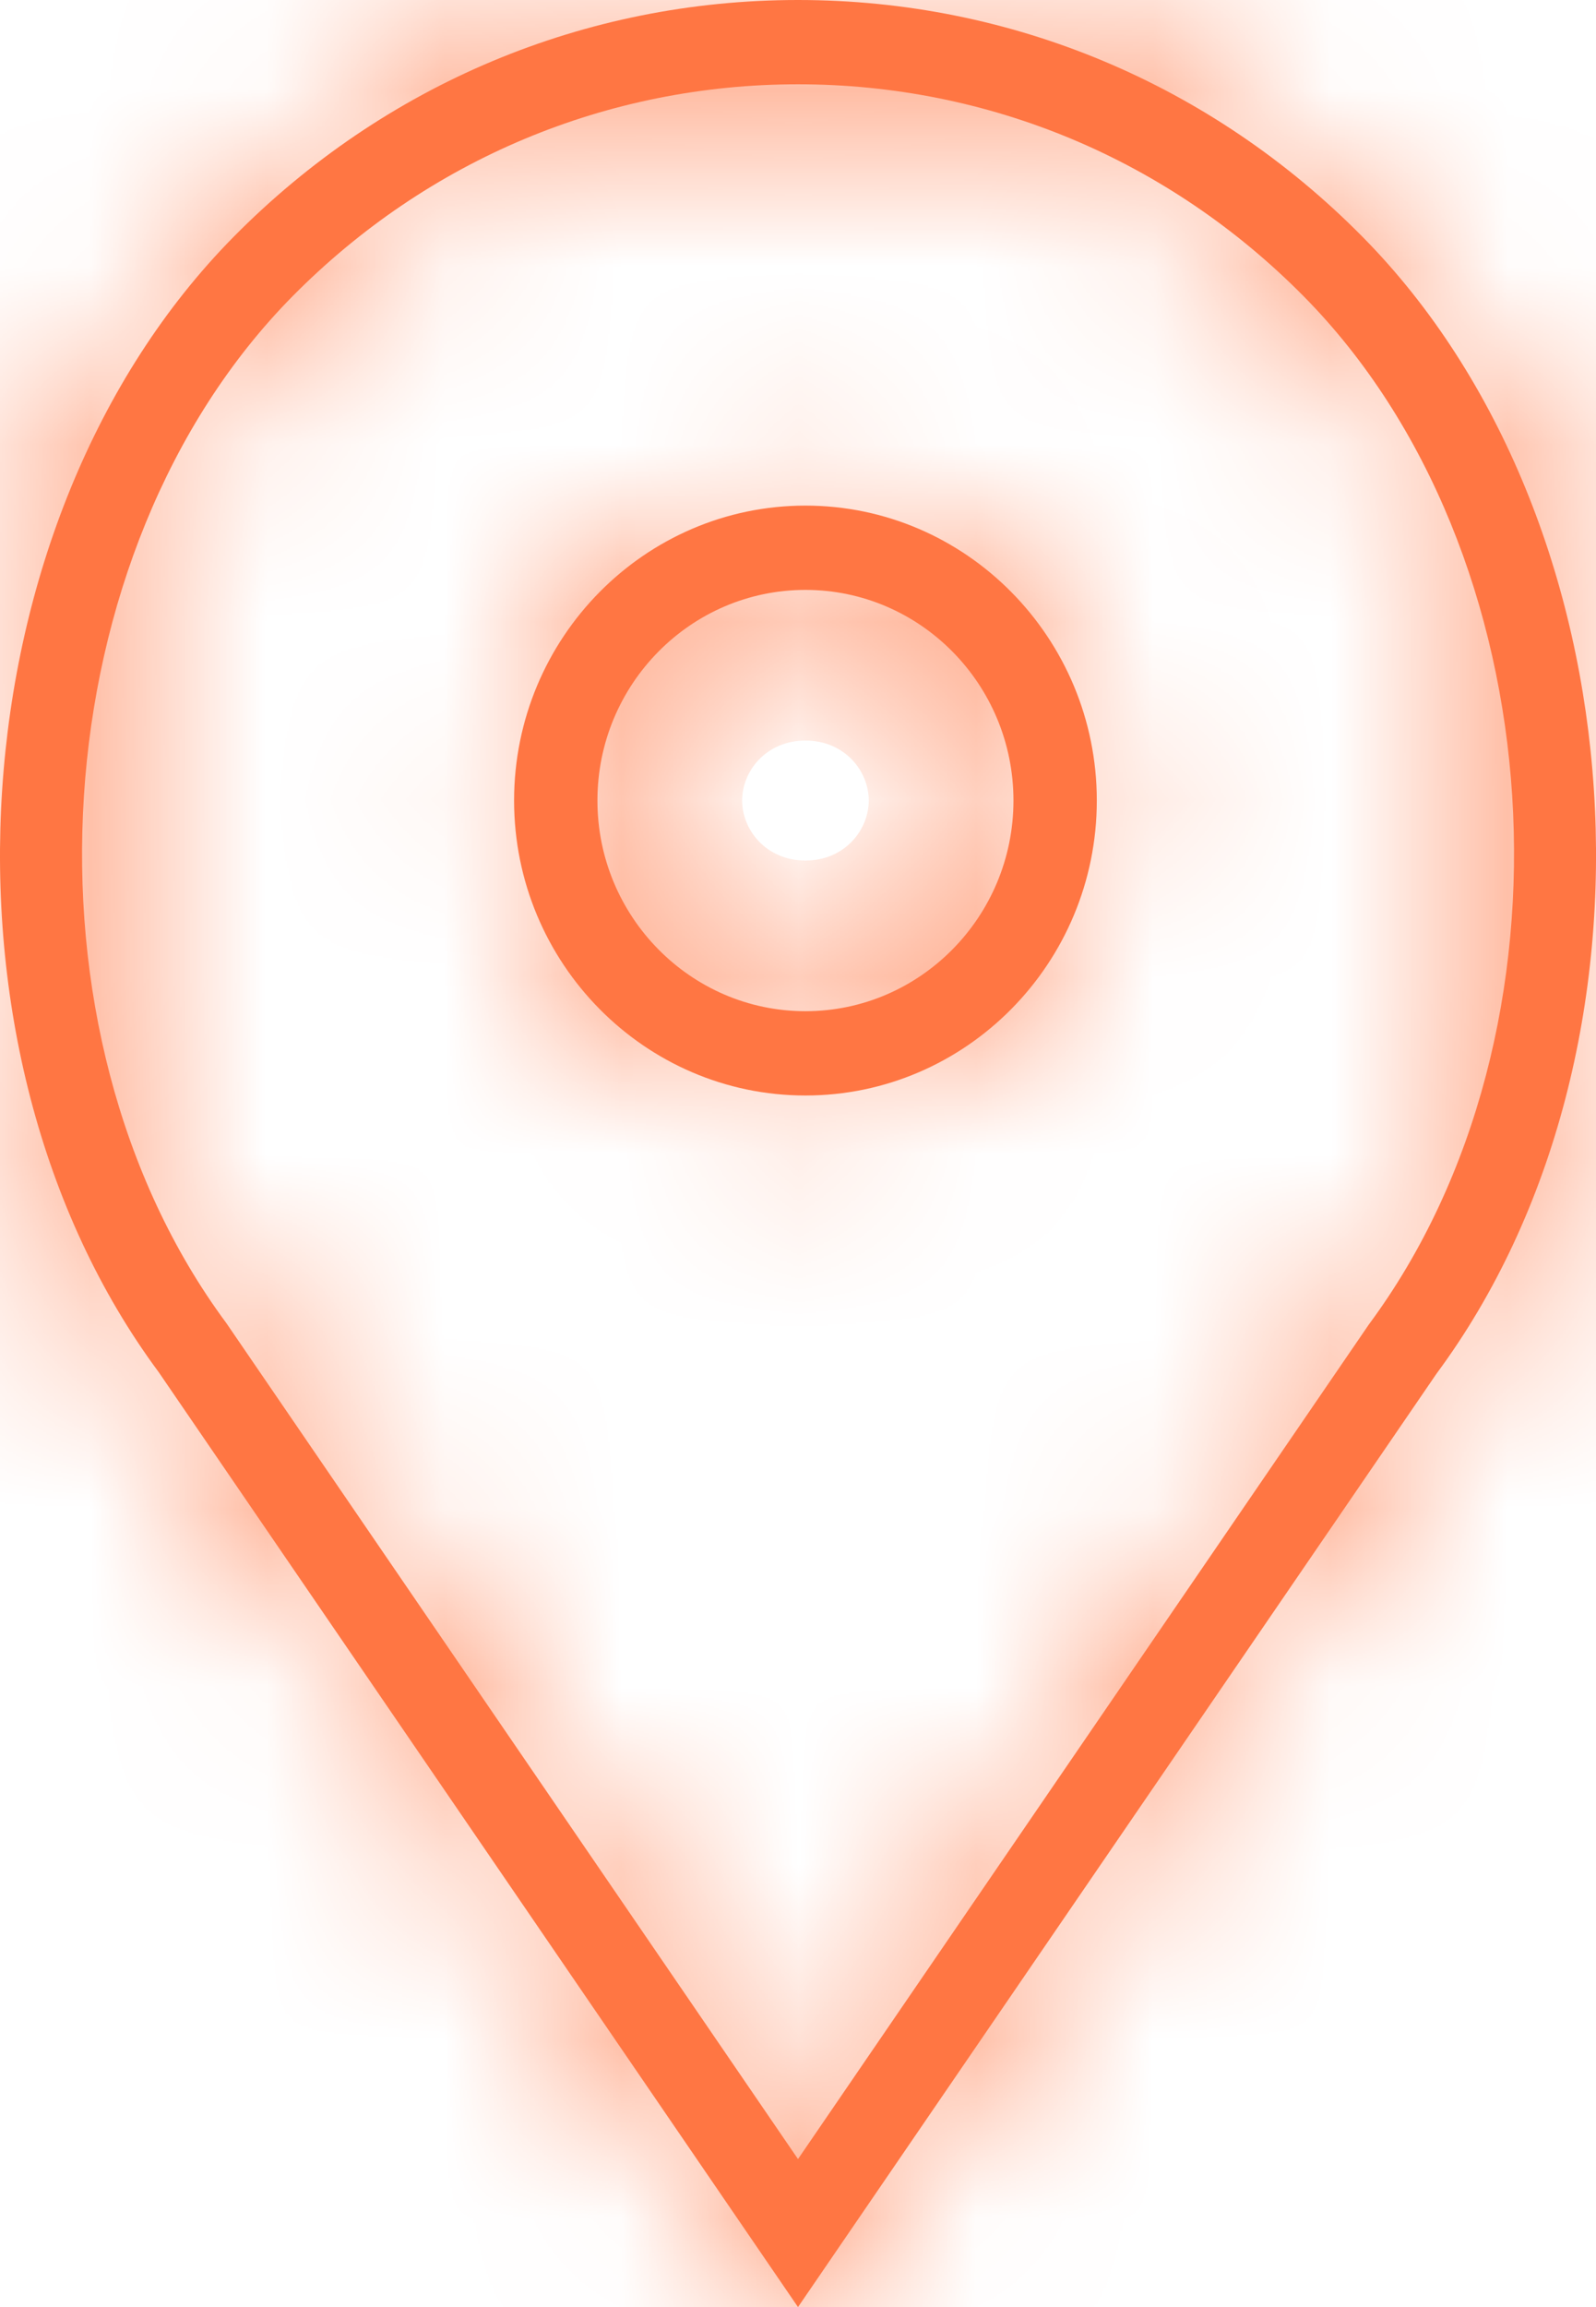 <svg width="9" height="13" viewBox="0 0 9 13" fill="none" xmlns="http://www.w3.org/2000/svg">
    <mask id="path-1-inside-1" fill="white">
        <path d="M4.542 2.849C3.636 2.849 2.899 3.595 2.899 4.511C2.899 5.427 3.636 6.173 4.542 6.173C5.448 6.173 6.185 5.427 6.185 4.511C6.185 3.595 5.448 2.849 4.542 2.849ZM4.542 5.698C3.895 5.698 3.369 5.165 3.369 4.511C3.369 3.856 3.895 3.324 4.542 3.324C5.189 3.324 5.715 3.856 5.715 4.511C5.715 5.165 5.189 5.698 4.542 5.698Z"/>
    </mask>
    <path d="M4.542 2.849C3.636 2.849 2.899 3.595 2.899 4.511C2.899 5.427 3.636 6.173 4.542 6.173C5.448 6.173 6.185 5.427 6.185 4.511C6.185 3.595 5.448 2.849 4.542 2.849ZM4.542 5.698C3.895 5.698 3.369 5.165 3.369 4.511C3.369 3.856 3.895 3.324 4.542 3.324C5.189 3.324 5.715 3.856 5.715 4.511C5.715 5.165 5.189 5.698 4.542 5.698Z" fill="#FF7643"/>
    <path d="M4.542 0.849C2.51 0.849 0.899 2.512 0.899 4.511H4.899C4.899 4.677 4.763 4.849 4.542 4.849V0.849ZM0.899 4.511C0.899 6.51 2.51 8.173 4.542 8.173V4.173C4.763 4.173 4.899 4.344 4.899 4.511H0.899ZM4.542 8.173C6.574 8.173 8.185 6.51 8.185 4.511H4.185C4.185 4.344 4.321 4.173 4.542 4.173V8.173ZM8.185 4.511C8.185 2.512 6.574 0.849 4.542 0.849V4.849C4.321 4.849 4.185 4.677 4.185 4.511H8.185ZM4.542 3.698C5.021 3.698 5.369 4.083 5.369 4.511H1.369C1.369 6.248 2.769 7.698 4.542 7.698V3.698ZM5.369 4.511C5.369 4.939 5.021 5.324 4.542 5.324V1.324C2.769 1.324 1.369 2.774 1.369 4.511H5.369ZM4.542 5.324C4.063 5.324 3.715 4.939 3.715 4.511H7.715C7.715 2.774 6.315 1.324 4.542 1.324V5.324ZM3.715 4.511C3.715 4.083 4.063 3.698 4.542 3.698V7.698C6.315 7.698 7.715 6.248 7.715 4.511H3.715Z" fill="#FF7643" mask="url(#path-1-inside-1)"/>
    <mask id="path-3-inside-2" fill="white">
        <path d="M7.683 1.334C6.833 0.474 5.702 0 4.5 0C3.298 0 2.168 0.474 1.318 1.334C-0.255 2.925 -0.45 5.918 0.895 7.732L4.5 13L8.101 7.74C9.451 5.918 9.256 2.925 7.683 1.334ZM7.72 7.462L4.5 12.166L1.276 7.455C0.056 5.809 0.231 3.105 1.65 1.669C2.412 0.899 3.424 0.475 4.5 0.475C5.577 0.475 6.589 0.899 7.351 1.669C8.771 3.105 8.945 5.809 7.72 7.462Z"/>
    </mask>
    <path d="M7.683 1.334C6.833 0.474 5.702 0 4.5 0C3.298 0 2.168 0.474 1.318 1.334C-0.255 2.925 -0.45 5.918 0.895 7.732L4.5 13L8.101 7.74C9.451 5.918 9.256 2.925 7.683 1.334ZM7.72 7.462L4.5 12.166L1.276 7.455C0.056 5.809 0.231 3.105 1.65 1.669C2.412 0.899 3.424 0.475 4.5 0.475C5.577 0.475 6.589 0.899 7.351 1.669C8.771 3.105 8.945 5.809 7.72 7.462Z" fill="#FF7643"/>
    <path d="M7.683 1.334L6.26 2.74L6.26 2.74L7.683 1.334ZM1.318 1.334L2.741 2.74L2.741 2.74L1.318 1.334ZM0.895 7.732L2.545 6.603L2.524 6.571L2.501 6.541L0.895 7.732ZM4.5 13L2.85 14.13L4.501 16.541L6.151 14.13L4.5 13ZM8.101 7.74L6.494 6.548L6.472 6.579L6.45 6.61L8.101 7.74ZM7.72 7.462L6.113 6.271L6.091 6.301L6.07 6.332L7.72 7.462ZM4.5 12.166L2.85 13.295L4.5 15.707L6.151 13.295L4.5 12.166ZM1.276 7.455L2.926 6.325L2.905 6.294L2.882 6.264L1.276 7.455ZM1.65 1.669L3.073 3.075L3.073 3.075L1.65 1.669ZM7.351 1.669L8.773 0.263L8.773 0.263L7.351 1.669ZM9.105 -0.072C7.882 -1.31 6.24 -2 4.5 -2V2C5.164 2 5.783 2.257 6.26 2.74L9.105 -0.072ZM4.5 -2C2.76 -2 1.119 -1.31 -0.104 -0.072L2.741 2.74C3.217 2.257 3.836 2 4.5 2V-2ZM-0.104 -0.073C-1.293 1.13 -1.881 2.763 -1.983 4.318C-2.086 5.874 -1.717 7.568 -0.712 8.924L2.501 6.541C2.161 6.083 1.956 5.373 2.008 4.581C2.06 3.787 2.356 3.128 2.741 2.74L-0.104 -0.073ZM-0.756 8.862L2.85 14.13L6.151 11.87L2.545 6.603L-0.756 8.862ZM6.151 14.13L9.751 8.869L6.45 6.61L2.85 11.87L6.151 14.13ZM9.707 8.931C10.714 7.573 11.085 5.878 10.984 4.32C10.882 2.764 10.294 1.13 9.105 -0.073L6.26 2.74C6.645 3.128 6.94 3.787 6.992 4.581C7.044 5.373 6.838 6.085 6.494 6.548L9.707 8.931ZM6.07 6.332L2.85 11.036L6.151 13.295L9.37 8.592L6.07 6.332ZM6.151 11.036L2.926 6.325L-0.375 8.584L2.85 13.295L6.151 11.036ZM2.882 6.264C2.603 5.887 2.425 5.291 2.469 4.613C2.513 3.933 2.766 3.386 3.073 3.075L0.228 0.263C-0.885 1.389 -1.429 2.912 -1.523 4.354C-1.616 5.798 -1.272 7.377 -0.331 8.646L2.882 6.264ZM3.073 3.075C3.461 2.683 3.962 2.475 4.5 2.475V-1.525C2.886 -1.525 1.362 -0.884 0.228 0.263L3.073 3.075ZM4.5 2.475C5.039 2.475 5.54 2.683 5.929 3.075L8.773 0.263C7.638 -0.884 6.115 -1.525 4.5 -1.525V2.475ZM5.929 3.075C6.235 3.386 6.488 3.932 6.531 4.612C6.575 5.29 6.396 5.889 6.113 6.271L9.327 8.653C10.269 7.382 10.616 5.803 10.523 4.357C10.431 2.912 9.886 1.389 8.773 0.263L5.929 3.075Z" fill="#FF7643" mask="url(#path-3-inside-2)"/>
</svg>

